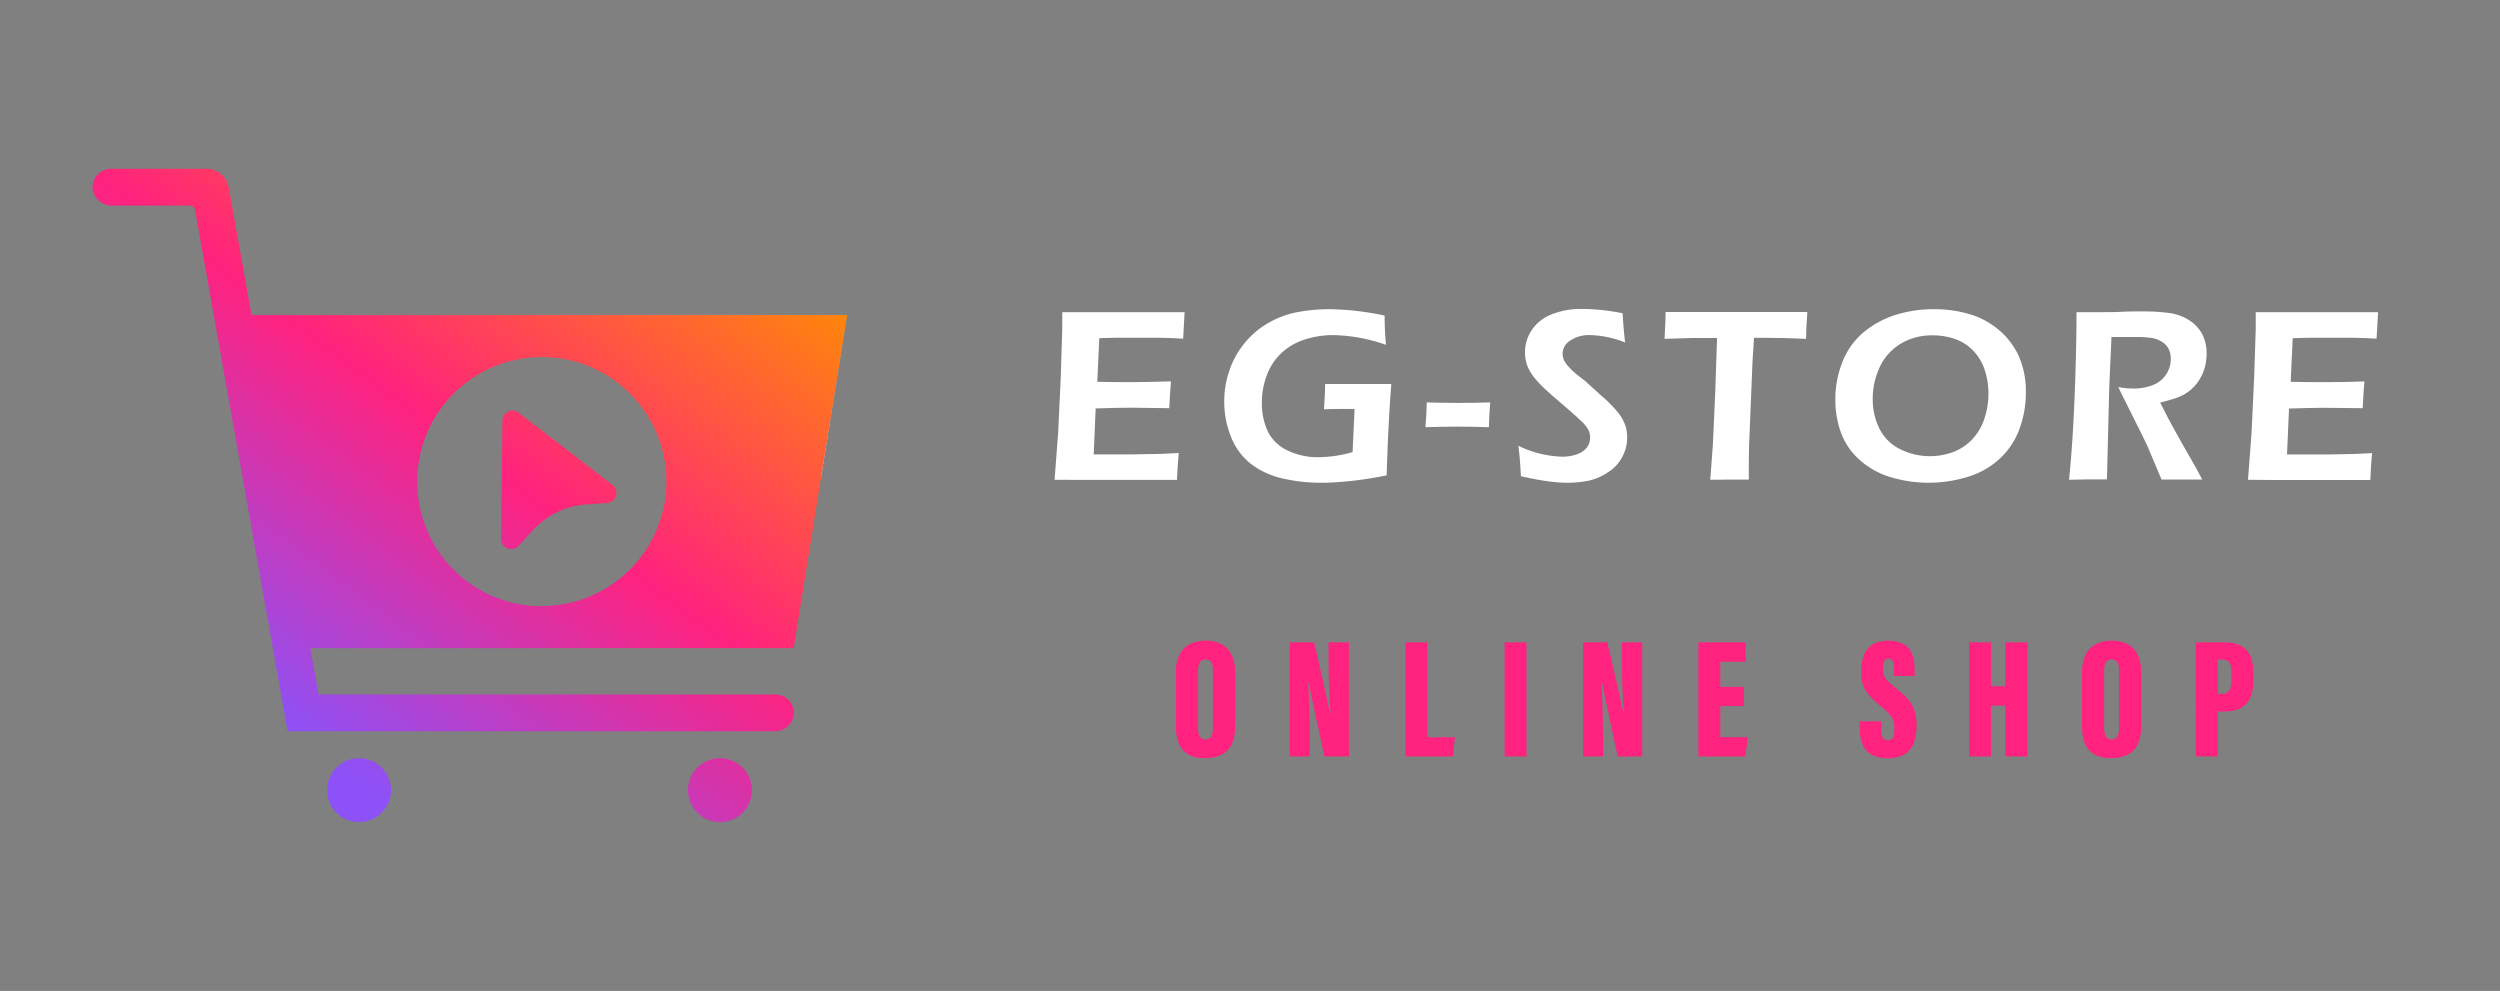 <svg xmlns="http://www.w3.org/2000/svg" xmlns:xlink="http://www.w3.org/1999/xlink" viewBox="0 0 497 197"><rect x="0" y="0" width="497" height="197" fill="#808080" stroke="none"/><defs><style>.cls-1{isolation:isolate;}.cls-2{mix-blend-mode:soft-light;fill:url(#Degradado_sin_nombre_32);}.cls-3{opacity:0.46;mix-blend-mode:multiply;fill:url(#Degradado_sin_nombre_5);}.cls-4{fill:url(#Degradado_sin_nombre_67);}.cls-5{fill:url(#Degradado_sin_nombre_67-2);}.cls-6{fill:url(#Degradado_sin_nombre_67-3);}.cls-7{fill:url(#Degradado_sin_nombre_67-4);}.cls-8{fill:#fff;}.cls-9{fill:#ff227e;}</style><linearGradient id="Degradado_sin_nombre_32" x1="137.51" y1="54.12" x2="135.69" y2="101.61" gradientUnits="userSpaceOnUse"><stop offset="0" stop-color="#fff" stop-opacity="0"/><stop offset="1" stop-color="#fff"/></linearGradient><linearGradient id="Degradado_sin_nombre_5" x1="82.22" y1="89.37" x2="80.38" y2="137.34" gradientUnits="userSpaceOnUse"><stop offset="0" stop-color="#560971"/><stop offset="1" stop-color="#470973" stop-opacity="0"/></linearGradient><linearGradient id="Degradado_sin_nombre_67" x1="133.03" y1="28.5" x2="50.21" y2="140.84" gradientUnits="userSpaceOnUse"><stop offset="0" stop-color="#ff8f00"/><stop offset="0.52" stop-color="#ff227e"/><stop offset="1" stop-color="#8c52f8"/></linearGradient><linearGradient id="Degradado_sin_nombre_67-2" x1="154.5" y1="44.33" x2="71.68" y2="156.67" xlink:href="#Degradado_sin_nombre_67"/><linearGradient id="Degradado_sin_nombre_67-3" x1="200.99" y1="78.6" x2="118.16" y2="190.94" xlink:href="#Degradado_sin_nombre_67"/><linearGradient id="Degradado_sin_nombre_67-4" x1="148.66" y1="40.02" x2="65.84" y2="152.36" xlink:href="#Degradado_sin_nombre_67"/></defs><g class="cls-1"><g id="Layer_1" data-name="Layer 1"><path class="cls-2" d="M168.41,62.6,163.21,95C154.73,74.53,127.1,66.08,106,62.6Z"/><path class="cls-3" d="M61.7,128.83,55.79,95.71s15.73,25.87,51.1,33.12Z"/><path class="cls-4" d="M163.21,95l5.2-32.36H50L45.48,37.26a4.48,4.48,0,0,0-4.41-3.7h-19a3.66,3.66,0,0,0-3.65,4,3.79,3.79,0,0,0,3.81,3.31H37.78a1.06,1.06,0,0,1,1,.87L57.18,145.38H154a3.78,3.78,0,0,0,3.81-3.32,3.67,3.67,0,0,0-3.65-4H63.34l-1.64-9.21h96.08Zm-55.5,25.52a24.77,24.77,0,1,1,24.77-24.77A24.77,24.77,0,0,1,107.71,120.48Z"/><circle class="cls-5" cx="71.38" cy="157.08" r="6.36"/><circle class="cls-6" cx="143.13" cy="157.08" r="6.36"/><path class="cls-7" d="M103.06,108.57l2.82-3.11a15.91,15.91,0,0,1,10.69-5.18l4.18-.29a2,2,0,0,0,1.08-3.53L103.06,82a2,2,0,0,0-3.18,1.54l-.25,23.7A2,2,0,0,0,103.06,108.57Z"/><path class="cls-8" d="M209.65,95.38l.71-9.35.51-10.81.31-9.84V62.06q6,0,12.58,0l4.69,0,7.05,0-.29,5.27-2.32-.12c-.63,0-1.51-.06-2.64-.07s-2.27,0-3.44,0h-4.92l-3.35.09-.4,8.67q3.35.08,6.74.07,2.34,0,7.91-.15c-.13,1.48-.24,3.26-.34,5.33L225,81.05q-2.88,0-7.18.15l-.39,9.13,2.68,0,5.38,0,5.3-.1,3.54-.17c-.17,1.89-.28,3.67-.35,5.34-4.23,0-8,0-11.45,0l-8,0Z"/><path class="cls-8" d="M263.43,76.34q3.36,0,6.44,0,4,0,6.72,0-.64,8.18-.92,18.16-4.05.81-7.32,1.14c-2.18.22-4,.33-5.56.33a33.42,33.42,0,0,1-8-.9,16,16,0,0,1-6.21-2.93,12.79,12.79,0,0,1-3.87-5.34,18.46,18.46,0,0,1-1.33-7,18.85,18.85,0,0,1,1-6.08,17.35,17.35,0,0,1,2.93-5.37A16.81,16.81,0,0,1,252,64.29a18.36,18.36,0,0,1,5.84-2.22,34.24,34.24,0,0,1,6.53-.6,55.09,55.09,0,0,1,10.89,1.27q0,2.77.27,5.81a33.37,33.37,0,0,0-10.43-1.93,18.48,18.48,0,0,0-5.67.86,12.11,12.11,0,0,0-4.62,2.65,11.46,11.46,0,0,0-2.95,4.44,15.12,15.12,0,0,0-1,5.48A13.17,13.17,0,0,0,252,85.68a8.17,8.17,0,0,0,3.9,3.84,13.71,13.71,0,0,0,6.27,1.37,24.72,24.72,0,0,0,3.06-.23,25.39,25.39,0,0,0,3.66-.79l.4-8.57-1.93,0c-1.1,0-2.48,0-4.16.08C263.36,79.16,263.43,77.5,263.43,76.34Z"/><path class="cls-8" d="M283.37,84.93c.15-1.57.24-3.22.27-4.93q3.54.1,6.3.1t6.32-.1c-.13,1.39-.22,3-.27,4.93q-3.54-.12-6.34-.12T283.37,84.93Z"/><path class="cls-8" d="M302.36,94.68q-.19-3.72-.51-6.06a21.27,21.27,0,0,0,8.69,2.17,8.72,8.72,0,0,0,2.92-.47,4.18,4.18,0,0,0,2-1.34,3.2,3.2,0,0,0,.65-2,3.43,3.43,0,0,0-.32-1.49,7.1,7.1,0,0,0-1.55-1.88q-1.39-1.34-5-4.41c-1.14-1-1.93-1.7-2.36-2.13a17.89,17.89,0,0,1-2.24-2.5,7.86,7.86,0,0,1-1.13-2.21,7.74,7.74,0,0,1-.34-2.34,7.92,7.92,0,0,1,1.28-4.31,8.37,8.37,0,0,1,3.84-3.15,15.79,15.79,0,0,1,6.43-1.14,41.33,41.33,0,0,1,7.86.86q.12,2.53.49,5.81a19.6,19.6,0,0,0-7-1.47,6.55,6.55,0,0,0-3.91,1.09,3.08,3.08,0,0,0-1.52,2.53,3.32,3.32,0,0,0,.1.81,3.65,3.65,0,0,0,.32.83,6.5,6.5,0,0,0,.76,1,12.59,12.59,0,0,0,1.59,1.52c.7.57,1.3,1,1.79,1.4l3,2.74c.76.63,1.44,1.25,2,1.85a19.26,19.26,0,0,1,1.55,1.73,9.22,9.22,0,0,1,1,1.59,7,7,0,0,1,.55,1.55,7.56,7.56,0,0,1,.18,1.67,8.15,8.15,0,0,1-.95,3.87,7.91,7.91,0,0,1-2.73,3A11.16,11.16,0,0,1,316,95.52a21.63,21.63,0,0,1-4.49.45,28.65,28.65,0,0,1-3.64-.27C306.45,95.52,304.62,95.18,302.36,94.68Z"/><path class="cls-8" d="M340,95.38l.53-7.13L341,77.63l.35-10.44h-1.71l-1.59,0-1.51,0-5.63.17c.13-2.34.2-4.12.22-5.34q7,0,14.72,0l8.76,0,4.69,0c-.17,2.31-.25,4.1-.25,5.34-2.94-.14-5.77-.21-8.47-.21h-1.88l-.29,4.46-.7,17.15-.05,2.88c0,1.18,0,2.42,0,3.7l-3.72,0Z"/><path class="cls-8" d="M384.6,61.47a24.51,24.51,0,0,1,7,1,16,16,0,0,1,5.93,3.26A15,15,0,0,1,401.43,71a17.5,17.5,0,0,1,1.31,7,20.91,20.91,0,0,1-1.24,7.19,15.15,15.15,0,0,1-3.86,5.91,16.18,16.18,0,0,1-6.36,3.67,26.3,26.3,0,0,1-15.38.1,16.14,16.14,0,0,1-6.2-3.44A13.45,13.45,0,0,1,366,86.05a18.83,18.83,0,0,1-1.13-6.58A19.91,19.91,0,0,1,366.26,72a14.64,14.64,0,0,1,4.12-5.86,18.88,18.88,0,0,1,6.37-3.51A25,25,0,0,1,384.6,61.47Zm-.39,5.2a12,12,0,0,0-6.42,1.7A10.69,10.69,0,0,0,373.68,73a14.78,14.78,0,0,0-1.38,6.36,13,13,0,0,0,1.33,5.85,9,9,0,0,0,4.09,4.07,13.27,13.27,0,0,0,10.57.58,10.11,10.11,0,0,0,3.8-2.53,10.91,10.91,0,0,0,2.4-4.09,15.47,15.47,0,0,0,.81-5,15,15,0,0,0-.72-4.64,10,10,0,0,0-2.24-3.82,9.17,9.17,0,0,0-3.65-2.37A13.14,13.14,0,0,0,384.21,66.67Z"/><path class="cls-8" d="M411.33,95.38q.74-7.27,1.11-16.72t.37-16.6c1.95,0,3.58,0,4.9,0s2.8,0,4.16-.08,2.8-.07,4.31-.07a36.57,36.57,0,0,1,5.07.32,9.54,9.54,0,0,1,4,1.46,7.51,7.51,0,0,1,2.58,2.79,8.21,8.21,0,0,1,.84,3.8,10.4,10.4,0,0,1-.32,2.6,8.9,8.9,0,0,1-.94,2.32,8.26,8.26,0,0,1-1.48,1.91,8.53,8.53,0,0,1-1.69,1.29,10,10,0,0,1-1.92.82c-.72.23-1.68.5-2.88.83l1.66,3.22c.54,1,1.55,2.87,3.05,5.52l2.47,4.32q.19.34,1.17,2.22l-3.94,0-4.14,0L427,88.89c-.48-1-1-2.16-1.71-3.52l-2.95-5.93c-.29-.55-.7-1.38-1.22-2.49a16.61,16.61,0,0,0,3,.29,10.33,10.33,0,0,0,3.84-.68,5.52,5.52,0,0,0,2.66-2.11,5.59,5.59,0,0,0,.93-3.11,4.51,4.51,0,0,0-.4-1.91,3.56,3.56,0,0,0-1.36-1.49,5.46,5.46,0,0,0-2.27-.78,21.27,21.27,0,0,0-2.64-.17l-2,0c-.84,0-1.89,0-3.12,0l-.44,10-.46,18.31-3.79,0Z"/><path class="cls-8" d="M446.9,95.38l.71-9.35.51-10.81.32-9.84V62.06q6,0,12.57,0l4.69,0,7.06,0-.3,5.27-2.32-.12c-.63,0-1.51-.06-2.63-.07s-2.27,0-3.45,0h-4.92l-3.35.09-.4,8.67q3.35.08,6.74.07c1.57,0,4.2,0,7.92-.15-.13,1.48-.25,3.26-.35,5.33l-7.47-.08q-2.88,0-7.17.15l-.4,9.13,2.69,0,5.37,0,5.3-.1,3.54-.17c-.16,1.89-.28,3.67-.34,5.34q-6.35,0-11.45,0l-8,0Z"/><path class="cls-9" d="M245.55,133.77v10.52c0,4.5-2.12,6.43-6.08,6.43-3.76,0-5.7-2-5.7-6.39V133.65c0-4.38,2.41-6.29,5.9-6.29S245.55,129.24,245.55,133.77Zm-7.37-.49v11.59c0,1.4.48,2.13,1.46,2.13s1.48-.66,1.48-2.15V133.24c0-1.42-.4-2.14-1.49-2.14C238.7,131.1,238.18,131.77,238.18,133.28Z"/><path class="cls-9" d="M256.4,150.38V127.7h4.82c.72,2.77,3,13,3.18,14h.1c-.24-3-.39-7.15-.39-10.32V127.7h4.05v22.68h-4.87c-.48-2.16-3-13.89-3.1-14.62h-.12c.17,2.67.3,7.18.3,10.75v3.87Z"/><path class="cls-9" d="M279.38,127.7h4.37v18.87h5.48l-.39,3.81h-9.46Z"/><path class="cls-9" d="M303.47,127.7v22.68h-4.36V127.7Z"/><path class="cls-9" d="M314.71,150.38V127.7h4.82c.72,2.77,3,13,3.18,14h.1c-.24-3-.39-7.15-.39-10.32V127.7h4.05v22.68H321.6c-.47-2.16-3-13.89-3.1-14.62h-.12c.17,2.67.3,7.18.3,10.75v3.87Z"/><path class="cls-9" d="M346.71,140.36H342v6.19h5.48l-.52,3.83h-9.33V127.7H347v3.85H342v5h4.67Z"/><path class="cls-9" d="M374,143.39V145c0,1.49.37,2.19,1.36,2.19s1.24-1,1.24-2.1c0-2.14-.4-2.76-2.72-4.7-2.55-2.16-3.87-3.45-3.87-6.79s1.08-6.23,5.38-6.23c4.56,0,5.23,3.12,5.23,5.71v1.31h-4.12V133c0-1.38-.22-2.06-1.09-2.06s-1.06.7-1.06,2,.25,2,2.12,3.51c3.34,2.62,4.54,4.09,4.54,7.82,0,3.56-1.22,6.48-5.73,6.48-4.32,0-5.56-2.61-5.56-6v-1.36Z"/><path class="cls-9" d="M391.44,127.7h4.37v8.73h2.85V127.7h4.39v22.68h-4.39v-10.1h-2.85v10.1h-4.37Z"/><path class="cls-9" d="M425.68,133.77v10.52c0,4.5-2.12,6.43-6.08,6.43-3.76,0-5.7-2-5.7-6.39V133.65c0-4.38,2.41-6.29,5.9-6.29S425.68,129.24,425.68,133.77Zm-7.37-.49v11.59c0,1.4.48,2.13,1.46,2.13s1.48-.66,1.48-2.15V133.24c0-1.42-.4-2.14-1.49-2.14C418.83,131.1,418.31,131.77,418.31,133.28Z"/><path class="cls-9" d="M436.53,127.7h5.81c3.77,0,5.64,2,5.64,6v1.38c0,4-1.5,6.37-5.8,6.37H440.9v8.92h-4.37Zm4.37,10.23h.7c1.66,0,2-.93,2-2.82v-1.56c0-1.47-.35-2.42-1.8-2.42h-.91Z"/></g></g></svg>